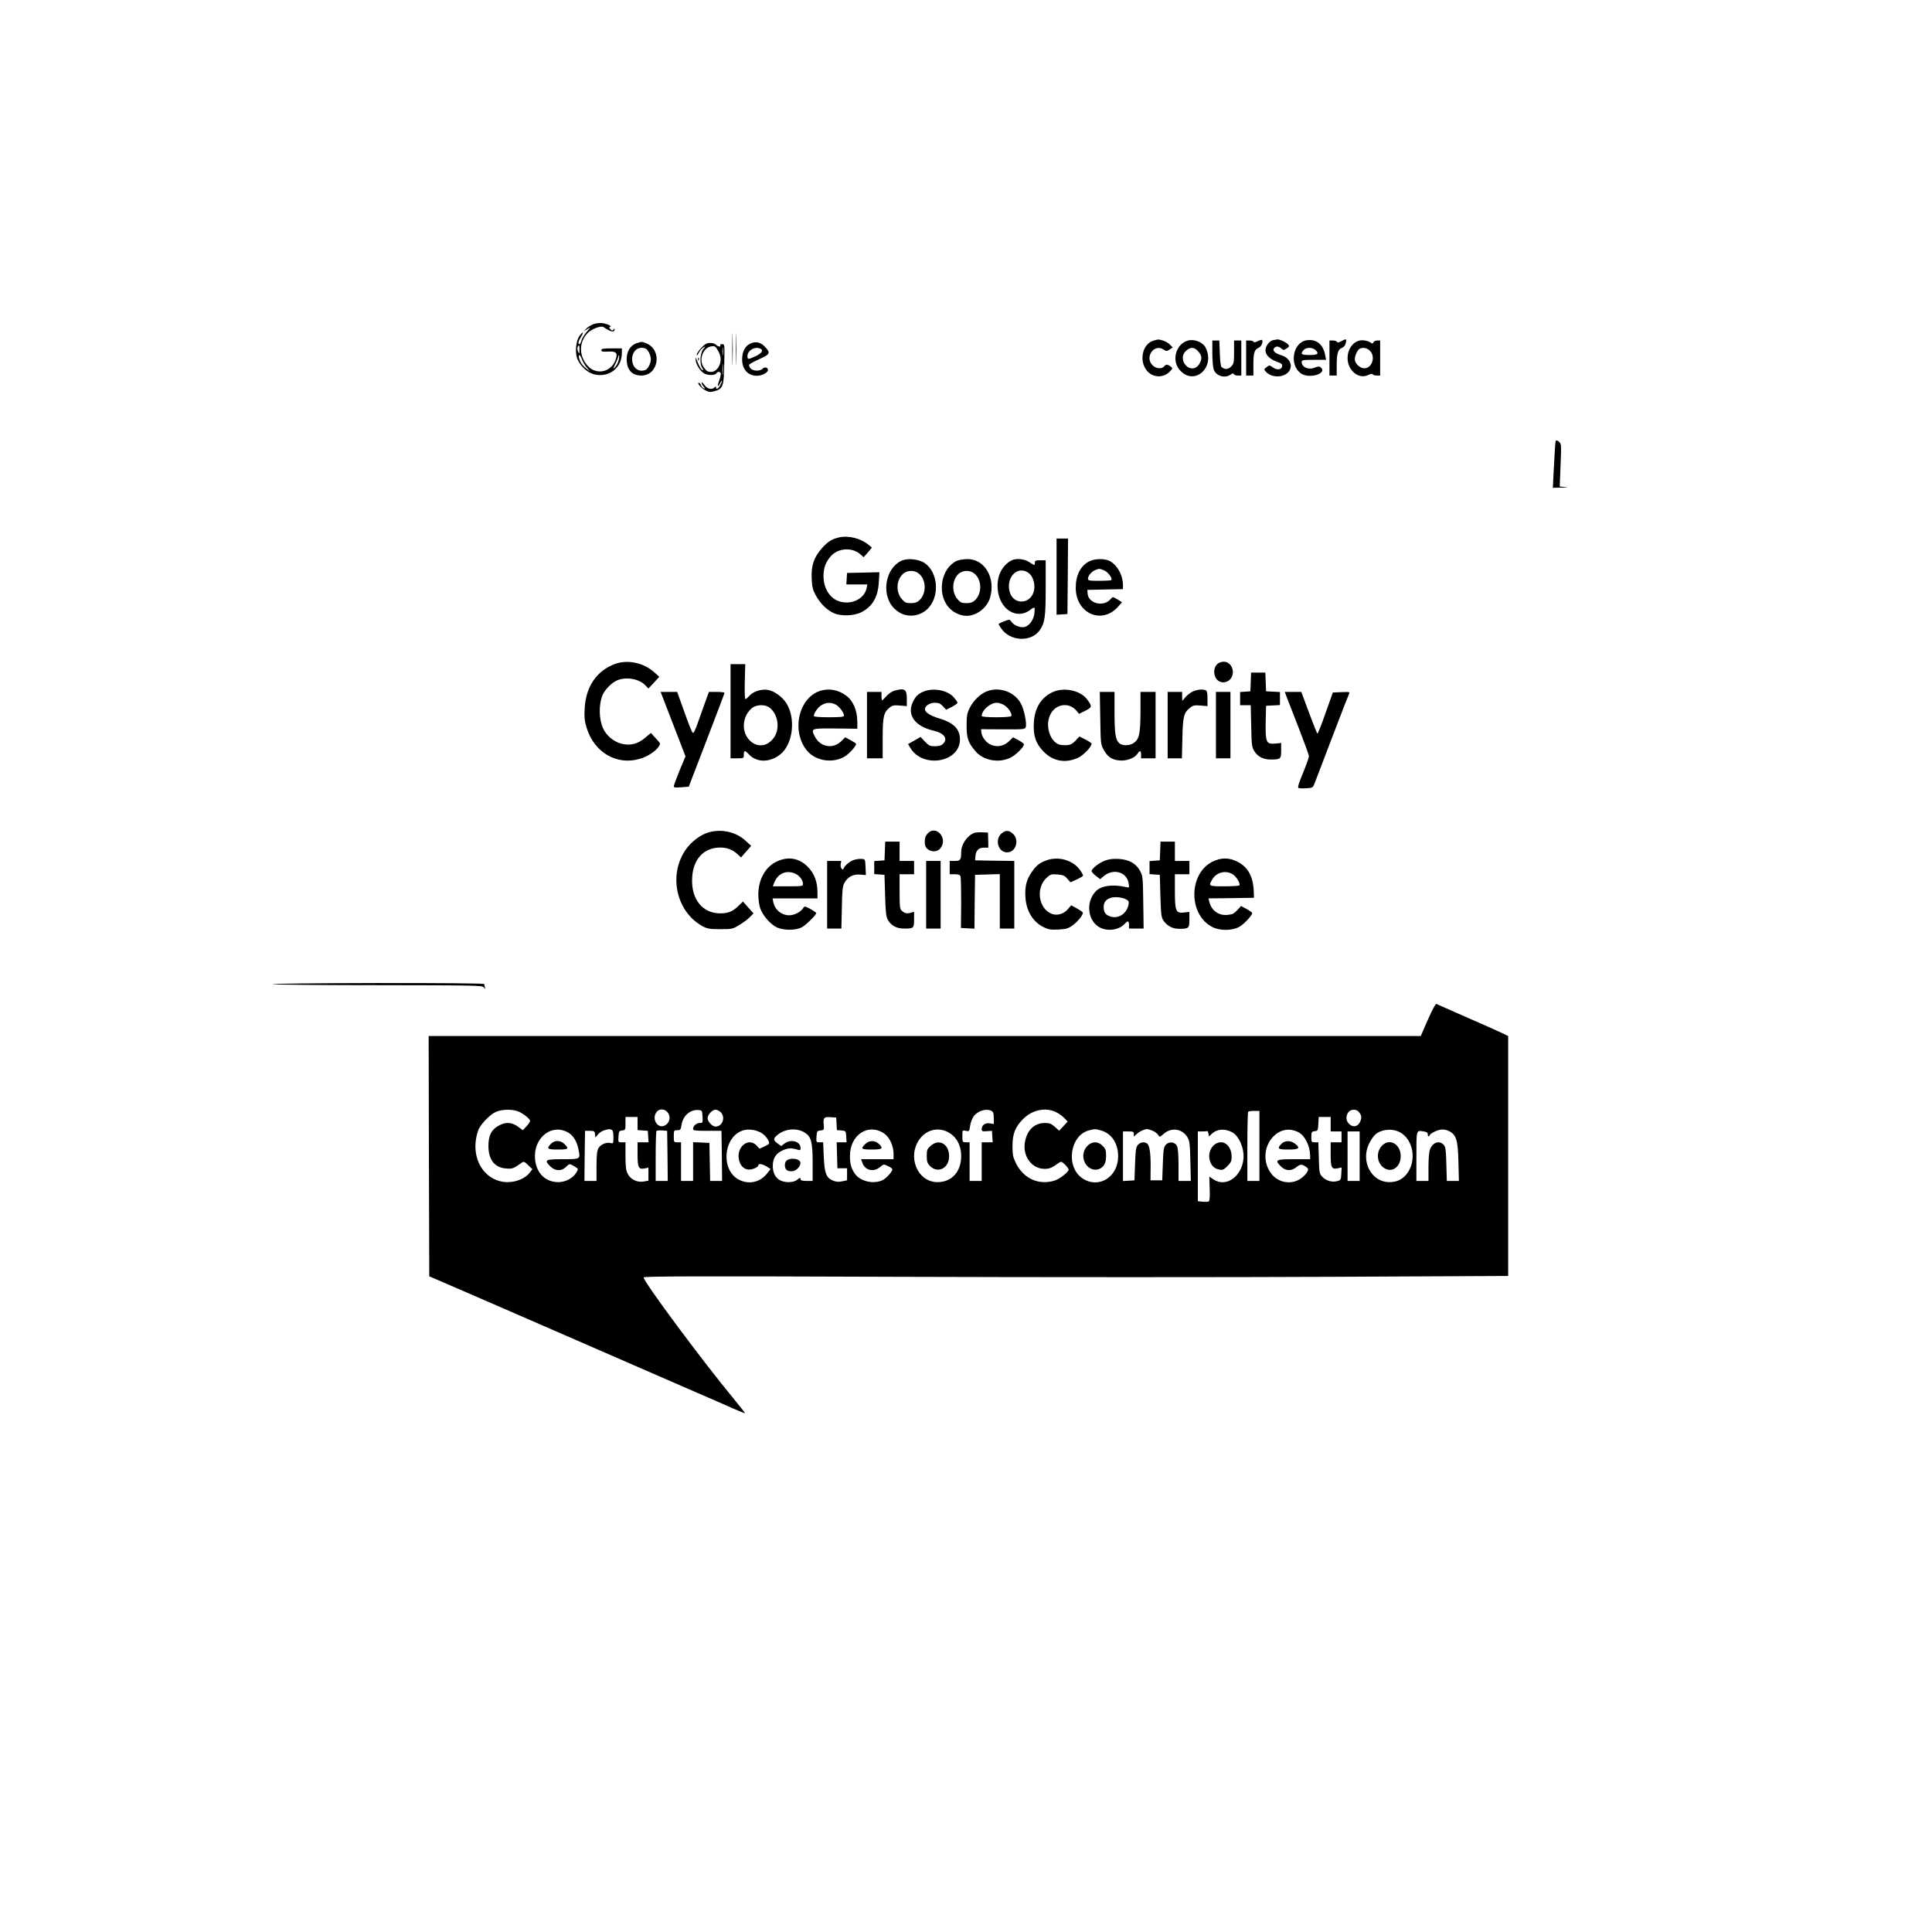 <?xml version="1.0" standalone="no"?>
<!DOCTYPE svg PUBLIC "-//W3C//DTD SVG 20010904//EN"
 "http://www.w3.org/TR/2001/REC-SVG-20010904/DTD/svg10.dtd">
<svg version="1.0" xmlns="http://www.w3.org/2000/svg"
 width="1600pt" height="1600pt" viewBox="0 0 1600 1600"
 preserveAspectRatio="xMidYMid meet">

<g transform="translate(0,1600) scale(0.1,-0.1)"
fill="#000000" stroke="none">
<path d="M4916 13316 c-22 -8 -49 -25 -60 -37 l-21 -22 30 18 c29 18 29 18 -7
-24 -20 -24 -40 -56 -43 -72 -4 -16 -11 -29 -16 -29 -15 0 -10 23 12 59 27 44
18 51 -12 9 -32 -44 -39 -149 -14 -199 31 -62 84 -107 139 -120 121 -27 225
54 226 176 l0 40 -85 0 c-69 0 -85 -3 -85 -15 0 -12 11 -14 53 -12 73 5 86
-11 63 -73 -40 -102 -165 -123 -234 -39 -69 83 -67 191 5 266 33 35 116 65
133 48 3 -3 20 -13 38 -23 32 -18 52 -16 52 6 0 8 -4 7 -9 -2 -8 -12 -12 -12
-25 2 -12 11 -13 16 -3 20 17 5 -20 24 -63 31 -20 3 -52 0 -74 -8z m-117 -213
c0 -34 -1 -36 -11 -16 -6 12 -8 29 -5 37 11 27 17 18 16 -21z m20 -78 c7 -19
24 -49 39 -67 l27 -32 -26 19 c-34 25 -54 54 -63 88 -9 39 8 33 23 -8z m301
-19 c-6 -18 -19 -41 -29 -50 -16 -14 -15 -9 5 30 13 26 24 55 25 63 0 10 2 12
6 4 2 -7 0 -28 -7 -47z"/>
<path d="M6064 13105 c0 -115 2 -161 3 -102 2 59 2 154 0 210 -1 56 -3 8 -3
-108z"/>
<path d="M6094 13105 c0 -115 2 -161 3 -102 2 59 2 154 0 210 -1 56 -3 8 -3
-108z"/>
<path d="M9553 13179 c-90 -26 -122 -161 -58 -245 48 -63 140 -68 195 -9 23
25 23 25 4 40 -25 19 -39 19 -54 0 -19 -23 -68 -18 -95 10 -69 68 15 184 93
129 21 -14 25 -14 48 1 l26 17 -23 24 c-12 13 -39 28 -58 34 -41 11 -35 11
-78 -1z"/>
<path d="M9836 13179 c-97 -28 -135 -161 -68 -241 118 -140 301 16 216 184
-23 45 -95 73 -148 57z m88 -90 c30 -35 32 -58 11 -98 -25 -49 -78 -56 -115
-16 -34 37 -33 90 4 121 37 33 69 30 100 -7z"/>
<path d="M10414 13174 c-18 -10 -30 -11 -32 -5 -2 6 -17 11 -33 11 l-29 0 0
-145 0 -145 30 0 30 0 0 91 c0 98 9 125 44 139 22 8 41 55 26 65 -3 2 -20 -3
-36 -11z"/>
<path d="M10543 13183 c-30 -6 -63 -49 -63 -84 0 -38 35 -73 93 -94 39 -14 48
-21 45 -39 -4 -29 -44 -33 -78 -8 -26 19 -27 19 -50 2 -24 -18 -24 -19 -6 -39
43 -48 137 -51 182 -6 48 48 20 121 -55 143 -52 16 -76 39 -60 58 15 19 38 18
60 -2 17 -15 20 -15 44 0 23 15 24 20 13 33 -15 18 -71 44 -90 42 -7 -1 -23
-4 -35 -6z"/>
<path d="M10821 13182 c-114 -17 -147 -203 -48 -274 69 -49 226 -1 163 51 -10
8 -22 7 -49 -4 -50 -21 -107 4 -107 47 0 16 9 18 101 18 l101 0 -7 37 c-17 92
-73 137 -154 125z m71 -79 c35 -32 23 -43 -47 -43 -69 0 -79 8 -48 42 20 22
70 23 95 1z"/>
<path d="M11105 13173 c-20 -11 -30 -12 -33 -4 -2 6 -17 11 -33 11 l-29 0 0
-145 0 -145 30 0 30 0 0 84 c0 98 10 133 43 145 14 5 27 20 30 33 12 44 9 46
-38 21z"/>
<path d="M11256 13179 c-57 -16 -96 -74 -96 -144 0 -104 93 -180 172 -140 21
10 34 12 36 5 2 -5 17 -10 33 -10 l29 0 0 145 0 145 -25 0 c-14 0 -28 -7 -31
-15 -5 -11 -10 -13 -19 -5 -22 18 -69 27 -99 19z m89 -84 c49 -48 18 -145 -46
-145 -37 0 -79 40 -79 75 0 31 24 81 42 88 30 12 60 5 83 -18z"/>
<path d="M10040 13076 c0 -56 5 -117 11 -135 19 -54 91 -77 139 -44 17 12 25
13 28 5 2 -7 17 -12 33 -12 l29 0 0 145 0 145 -30 0 -30 0 0 -95 c0 -89 -2
-98 -25 -121 -25 -25 -55 -26 -80 -2 -5 5 -12 56 -13 113 l-4 105 -29 0 -29 0
0 -104z"/>
<path d="M5270 13157 c-49 -17 -80 -67 -80 -129 0 -90 42 -138 121 -138 143 0
176 210 43 266 -39 16 -39 16 -84 1z m75 -43 c21 -8 45 -56 45 -89 0 -33 -24
-81 -45 -89 -58 -22 -110 20 -110 89 0 69 52 111 110 89z"/>
<path d="M6212 13154 c-43 -22 -66 -67 -66 -130 0 -83 49 -137 123 -136 43 1
91 26 91 48 0 22 -28 28 -45 10 -23 -22 -78 -20 -99 3 -10 11 -15 25 -11 31 4
7 43 28 86 47 88 40 93 51 40 105 -34 35 -77 43 -119 22z m82 -40 c33 -13 16
-40 -39 -65 -58 -27 -65 -27 -65 1 0 47 58 82 104 64z"/>
<path d="M5808 13120 c-21 -23 -38 -49 -38 -58 0 -10 7 -3 17 16 9 18 25 38
37 44 21 11 21 11 2 -11 -27 -30 -34 -122 -12 -156 12 -18 13 -23 2 -19 -12 5
-34 47 -50 94 -3 11 -5 9 -5 -4 -2 -39 39 -104 75 -121 35 -16 88 -14 99 6 10
16 35 10 35 -8 -1 -10 -7 -36 -15 -58 -17 -47 -12 -57 9 -18 20 37 21 21 1
-17 -16 -30 -35 -40 -35 -18 0 9 -3 9 -12 0 -23 -23 -62 -13 -85 21 -13 17
-23 25 -23 18 0 -8 8 -23 17 -33 15 -17 15 -18 0 -13 -9 4 -19 15 -22 26 -4
10 -11 19 -17 19 -20 0 19 -45 55 -63 31 -16 41 -16 76 -6 69 20 76 40 79 227
4 160 3 162 -18 162 -12 0 -18 -4 -15 -10 10 -16 -21 -12 -35 5 -7 8 -28 15
-48 15 -28 0 -43 -8 -74 -40z m159 -113 c-6 -47 -41 -87 -76 -87 -31 0 -42 7
-64 40 -43 62 -3 165 66 172 29 3 34 -1 56 -41 17 -33 22 -54 18 -84z m20 56
c-2 -16 -4 -3 -4 27 0 30 2 43 4 28 2 -16 2 -40 0 -55z m0 -160 c-2 -21 -4 -4
-4 37 0 41 2 58 4 38 2 -21 2 -55 0 -75z"/>
<path d="M5781 13024 c0 -11 3 -14 6 -6 3 7 2 16 -1 19 -3 4 -6 -2 -5 -13z"/>
<path d="M12885 12350 c-5 -8 -8 -50 -20 -287 l-5 -103 72 2 c51 1 60 3 29 5
l-44 4 7 177 c7 170 6 178 -13 194 -11 10 -23 13 -26 8z"/>
<path d="M6947 11549 c-59 -14 -91 -34 -140 -89 -66 -74 -90 -143 -85 -250 3
-71 9 -94 33 -139 35 -64 84 -115 140 -144 60 -32 173 -30 239 3 91 47 137
125 144 248 l5 83 -134 -3 -134 -3 -3 -47 -3 -48 87 0 87 0 -6 -30 c-19 -95
-139 -147 -240 -105 -71 29 -117 110 -117 203 0 67 17 115 57 162 61 73 182
81 251 17 l24 -22 35 40 34 40 -28 23 c-64 54 -169 80 -246 61z"/>
<path d="M8750 11224 l0 -315 45 3 45 3 3 313 2 312 -47 0 -48 0 0 -316z"/>
<path d="M7465 11356 c-129 -60 -168 -265 -72 -382 17 -20 49 -45 71 -55 81
-37 175 -14 233 55 86 105 67 289 -38 362 -49 34 -144 44 -194 20z m155 -116
c53 -56 50 -159 -6 -211 -19 -18 -37 -24 -71 -24 -38 0 -49 5 -73 32 -52 58
-49 157 7 209 40 37 106 34 143 -6z"/>
<path d="M7925 11356 c-129 -58 -168 -265 -72 -382 37 -44 97 -74 152 -74 83
0 169 66 194 149 49 164 -44 322 -188 321 -31 -1 -69 -7 -86 -14z m155 -116
c53 -56 50 -159 -6 -211 -19 -18 -37 -24 -71 -24 -37 0 -49 5 -72 31 -51 57
-48 160 6 210 40 37 106 34 143 -6z"/>
<path d="M8375 11358 c-78 -43 -120 -128 -113 -231 11 -172 158 -266 272 -176
15 12 30 19 33 16 3 -4 2 -27 -1 -51 -8 -54 -45 -101 -83 -109 -35 -7 -86 14
-106 43 -15 22 -16 22 -61 5 -25 -10 -46 -20 -46 -23 0 -3 10 -20 22 -37 73
-107 247 -115 318 -15 43 61 50 109 50 352 l0 228 -45 0 c-38 0 -45 -3 -45
-20 0 -25 -2 -25 -46 5 -40 27 -112 34 -149 13z m153 -111 c28 -26 45 -87 36
-134 -23 -122 -177 -128 -204 -8 -29 127 81 220 168 142z"/>
<path d="M9018 11350 c-71 -38 -110 -116 -109 -220 1 -211 217 -306 351 -154
l32 37 -38 23 c-38 23 -39 23 -54 5 -57 -71 -187 -41 -193 44 l-2 30 148 3
147 3 0 32 c0 80 -42 160 -104 198 -42 25 -128 25 -178 -1z m127 -74 c32 -14
71 -67 58 -80 -4 -3 -48 -6 -100 -6 -82 0 -93 2 -93 18 1 24 30 59 60 71 34
13 36 13 75 -3z"/>
<path d="M5092 10501 c-151 -56 -240 -187 -250 -367 -4 -75 -1 -105 16 -161
63 -205 250 -314 442 -257 63 19 130 62 154 100 18 26 18 26 -21 67 -21 23
-39 43 -40 46 -1 2 -23 -15 -48 -37 -63 -55 -129 -71 -206 -49 -60 18 -117 66
-143 122 -36 75 -39 195 -7 276 15 40 69 98 112 120 75 38 191 20 244 -37 l25
-26 45 48 45 49 -40 36 c-89 81 -222 109 -328 70z"/>
<path d="M10088 10506 c-29 -21 -40 -64 -27 -103 29 -88 149 -62 149 32 0 46
-34 85 -73 85 -18 0 -40 -6 -49 -14z"/>
<path d="M6050 10110 l0 -390 55 0 c54 0 55 0 55 30 0 37 9 38 41 4 64 -70
172 -71 259 -3 108 83 133 303 50 429 -34 51 -98 97 -148 106 -52 10 -122 -11
-154 -46 -15 -17 -31 -30 -35 -30 -5 0 -7 65 -5 145 l4 145 -61 0 -61 0 0
-390z m324 29 c74 -58 88 -184 29 -256 -117 -145 -306 21 -222 195 12 24 36
52 53 63 42 26 106 25 140 -2z"/>
<path d="M10358 10353 l-3 -78 -42 -3 -43 -3 0 -55 0 -54 44 0 44 0 4 -172 c3
-159 5 -176 26 -209 27 -45 75 -69 134 -69 83 0 88 4 88 75 l0 62 -49 -5 c-75
-7 -82 11 -79 179 l3 134 58 3 57 3 0 54 0 54 -57 3 -58 3 -3 78 -3 77 -59 0
-59 0 -3 -77z"/>
<path d="M6796 10280 c-185 -56 -247 -343 -108 -502 72 -81 209 -101 306 -44
38 22 96 86 96 106 0 3 -20 16 -45 30 l-45 24 -34 -33 c-70 -68 -176 -47 -219
42 -33 65 -30 66 173 64 l180 -2 0 55 c0 98 -36 181 -98 223 -63 45 -136 57
-206 37z m125 -115 c30 -16 69 -68 69 -92 0 -10 -32 -13 -125 -13 -81 0 -125
4 -125 10 0 25 33 72 63 90 39 24 78 25 118 5z"/>
<path d="M7404 10279 c-18 -5 -46 -25 -63 -44 -17 -19 -33 -35 -36 -35 -3 0
-5 16 -5 35 l0 35 -60 0 -60 0 0 -275 0 -275 65 0 65 0 0 166 c0 181 8 215 59
255 22 18 35 20 84 16 l57 -5 0 63 c0 78 -19 89 -106 64z"/>
<path d="M7657 10276 c-51 -19 -76 -42 -99 -94 -47 -105 20 -196 169 -232 93
-21 126 -67 83 -110 -14 -14 -33 -20 -67 -20 -41 0 -50 5 -83 38 l-36 39 -52
-30 -52 -29 18 -30 c101 -174 411 -124 412 67 0 88 -52 140 -174 176 -71 21
-116 50 -116 76 0 27 39 53 81 53 32 0 47 -6 68 -29 l27 -29 47 24 c26 14 47
29 47 34 0 5 -14 25 -31 45 -51 57 -159 80 -242 51z"/>
<path d="M8164 10271 c-54 -24 -105 -77 -135 -137 -20 -41 -24 -64 -24 -144 0
-103 13 -140 72 -210 64 -77 191 -102 289 -56 45 21 114 89 114 113 0 4 -20
19 -45 33 l-45 24 -34 -33 c-62 -60 -156 -52 -206 19 -12 16 -22 41 -23 56
l-2 25 182 -1 c171 -1 182 0 188 19 9 30 -12 137 -37 188 -52 105 -187 152
-294 104z m153 -111 c34 -20 68 -74 58 -90 -9 -14 -245 -13 -245 0 0 48 71
110 125 110 17 0 44 -9 62 -20z"/>
<path d="M8715 10267 c-93 -44 -146 -131 -153 -248 -7 -111 15 -176 81 -244
78 -80 181 -98 284 -51 47 22 113 91 113 117 0 5 -23 20 -50 34 l-51 26 -33
-36 c-33 -34 -53 -40 -115 -35 -84 7 -139 144 -97 243 40 97 157 118 222 40
l20 -25 52 26 c57 29 58 36 15 94 -56 75 -194 104 -288 59z"/>
<path d="M9880 10274 c-19 -8 -47 -29 -62 -47 l-27 -32 -1 38 0 37 -60 0 -60
0 0 -275 0 -275 59 0 59 0 4 168 c4 182 12 210 65 252 24 19 37 21 86 17 l57
-5 0 63 c0 48 -4 64 -16 69 -26 10 -67 6 -104 -10z"/>
<path d="M5493 10213 c12 -32 58 -152 103 -267 l81 -210 -49 -117 c-26 -65
-48 -123 -48 -131 0 -10 14 -12 62 -8 l62 5 148 385 c81 211 148 388 148 392
0 4 -29 8 -64 8 l-65 0 -19 -52 c-10 -29 -39 -108 -63 -176 -36 -102 -45 -120
-55 -107 -7 9 -38 88 -69 176 l-57 159 -69 0 -68 0 22 -57z"/>
<path d="M9112 10053 c3 -211 4 -219 28 -262 34 -61 68 -83 133 -89 59 -5 126
21 149 58 18 28 28 25 28 -10 l0 -30 60 0 60 0 0 275 0 275 -62 0 -63 0 0
-168 c-1 -183 -11 -226 -59 -257 -33 -22 -92 -22 -117 0 -31 29 -39 80 -39
258 l0 167 -61 0 -61 0 4 -217z"/>
<path d="M10070 9995 l0 -275 60 0 60 0 0 275 0 275 -60 0 -60 0 0 -275z"/>
<path d="M10661 10214 c12 -30 57 -146 100 -257 43 -111 79 -210 79 -220 0
-10 -22 -73 -49 -138 -37 -89 -46 -121 -37 -125 7 -3 37 -4 66 -2 50 3 53 5
66 38 7 19 72 190 145 380 72 190 136 353 141 363 8 17 4 18 -63 15 l-71 -3
-61 -172 c-33 -95 -63 -170 -67 -168 -4 2 -35 81 -70 175 l-63 170 -68 0 -69
0 21 -56z"/>
<path d="M5860 9104 c-60 -19 -132 -73 -175 -132 -154 -209 -88 -524 136 -644
38 -20 58 -23 144 -23 97 0 103 1 158 35 32 19 71 48 87 65 l30 31 -44 49 -43
49 -33 -32 c-50 -50 -88 -66 -155 -66 -148 0 -242 118 -233 292 7 157 96 253
234 253 56 0 103 -18 145 -58 l26 -24 42 48 42 48 -46 42 c-82 76 -206 102
-315 67z"/>
<path d="M7683 9098 c-21 -23 -26 -42 -24 -85 3 -61 92 -86 130 -37 64 81 -37
196 -106 122z"/>
<path d="M8297 9100 c-62 -49 -32 -159 43 -159 76 0 106 110 43 159 -32 25
-53 25 -86 0z"/>
<path d="M8070 9103 c-62 -24 -110 -95 -110 -162 0 -62 -7 -71 -54 -71 l-41 0
0 -55 0 -55 41 0 c30 0 44 -5 48 -17 4 -9 6 -109 6 -222 l-2 -206 56 -3 56 -3
2 223 3 223 103 3 102 3 0 -226 0 -225 60 0 60 0 0 280 0 280 -162 2 -163 3 3
35 c4 47 27 70 71 70 l36 0 -1 62 -2 63 -48 2 c-27 1 -56 -1 -64 -4z"/>
<path d="M7328 8953 l-3 -78 -42 -3 -43 -3 0 -54 0 -54 43 -3 42 -3 5 -170 c4
-138 8 -176 23 -203 26 -47 72 -72 134 -72 80 0 83 3 83 75 l0 64 -27 -8 c-32
-9 -51 -5 -75 17 -16 13 -18 34 -18 159 l0 143 60 0 60 0 0 55 0 55 -60 0 -60
0 0 80 0 80 -60 0 -59 0 -3 -77z"/>
<path d="M9608 8953 l-3 -78 -42 -3 -43 -3 0 -54 0 -54 43 -3 42 -3 5 -175 c5
-163 7 -177 28 -208 31 -42 74 -64 128 -64 79 0 84 5 84 76 l0 64 -44 -5 c-68
-8 -76 10 -76 179 l0 138 60 0 60 0 0 55 0 55 -60 0 -60 0 0 80 0 80 -60 0
-59 0 -3 -77z"/>
<path d="M6434 8866 c-95 -44 -154 -149 -154 -275 0 -37 7 -88 16 -114 20 -58
86 -134 139 -158 55 -25 154 -25 204 1 34 17 121 103 121 119 0 3 -22 18 -48
33 -47 25 -49 25 -61 7 -19 -31 -73 -59 -114 -59 -65 0 -121 46 -133 110 l-6
30 186 0 186 0 0 51 c0 85 -26 155 -79 209 -71 74 -163 90 -257 46z m149 -100
c36 -15 67 -54 67 -86 0 -19 -6 -20 -125 -20 l-125 0 11 28 c29 77 99 109 172
78z"/>
<path d="M7074 8879 c-33 -9 -78 -46 -86 -69 -8 -25 -30 1 -26 31 l5 29 -59 0
-58 0 0 -280 0 -280 59 0 59 0 4 173 c2 142 6 178 21 205 27 50 72 74 130 69
l48 -4 -3 66 c-3 66 -3 66 -33 68 -16 1 -44 -2 -61 -8z"/>
<path d="M8666 8875 c-56 -20 -86 -44 -123 -99 -43 -64 -56 -116 -51 -206 7
-115 63 -207 154 -250 37 -18 58 -21 119 -18 63 3 80 8 117 34 43 30 91 90 85
107 -1 4 -23 20 -49 34 l-47 26 -26 -31 c-35 -42 -92 -58 -138 -39 -107 45
-130 212 -41 296 34 31 40 33 92 29 47 -4 60 -10 81 -35 l26 -30 53 24 c28 13
52 28 52 32 0 5 -10 23 -23 42 -57 84 -178 121 -281 84z"/>
<path d="M9146 8871 c-49 -20 -106 -66 -106 -85 0 -6 16 -24 35 -39 l36 -28
29 25 c80 67 192 35 207 -59 6 -38 6 -38 -23 -31 -113 25 -207 11 -251 -37
-78 -84 -68 -226 19 -288 64 -46 171 -36 222 20 26 29 36 26 36 -9 l0 -30 61
0 60 0 -3 218 c-3 210 -4 218 -28 262 -34 61 -91 92 -179 97 -49 2 -78 -2
-115 -16z m176 -317 c26 -14 29 -20 24 -46 -15 -75 -84 -120 -151 -98 -40 13
-55 35 -55 80 0 50 38 80 100 80 28 0 65 -7 82 -16z"/>
<path d="M10041 8864 c-201 -101 -200 -445 3 -543 61 -30 158 -29 217 2 39 21
109 95 109 116 0 4 -21 19 -46 33 l-46 25 -32 -35 c-27 -29 -41 -35 -82 -39
-73 -6 -131 36 -149 109 l-7 28 188 2 189 3 -2 55 c-5 120 -47 198 -132 242
-71 37 -137 38 -210 2z m167 -104 c31 -19 66 -76 56 -92 -3 -5 -59 -8 -125 -8
-131 0 -133 1 -99 58 36 59 110 77 168 42z"/>
<path d="M7670 8590 l0 -280 60 0 60 0 0 280 0 280 -60 0 -60 0 0 -280z"/>
<path d="M2260 7849 c25 -4 425 -8 889 -8 791 -1 845 -2 858 -18 14 -17 14
-17 9 0 -3 10 -6 23 -6 28 0 5 -358 9 -897 8 -494 -1 -878 -5 -853 -10z"/>
<path d="M11825 7555 l-59 -135 -3796 0 c-2087 0 -3936 0 -4108 0 l-312 0 2
-995 3 -995 315 -136 c351 -152 398 -173 1170 -509 300 -131 631 -275 735
-320 105 -45 236 -103 293 -128 56 -25 102 -43 102 -40 0 3 -40 53 -88 112
-262 316 -752 976 -752 1012 0 10 446 11 2114 5 1163 -4 2774 -4 3580 0 l1466
7 0 994 0 993 -62 30 c-35 16 -166 75 -293 130 -126 56 -235 103 -240 106 -6
2 -38 -56 -70 -131z m-6285 -786 c15 -36 -4 -80 -42 -93 -53 -19 -97 51 -67
105 24 46 88 40 109 -12z m-1247 26 c42 -17 97 -62 97 -78 0 -7 -14 -27 -30
-45 l-30 -32 -41 30 c-53 38 -105 40 -164 5 -57 -33 -80 -81 -80 -165 0 -115
51 -180 147 -187 53 -4 60 -1 130 49 15 11 23 7 52 -21 l35 -34 -22 -28 c-33
-46 -110 -79 -182 -79 -174 0 -294 163 -263 357 5 30 16 69 24 85 25 49 96
120 139 139 49 23 139 25 188 4z m1525 -42 c3 -51 2 -53 -22 -53 -28 0 -56
-24 -56 -48 0 -15 14 -17 117 -17 l118 0 3 -207 2 -208 -50 0 -49 0 -3 158 -3
157 -67 3 -68 3 0 -161 0 -160 -50 0 -50 0 0 160 0 160 -30 0 c-29 0 -30 1
-30 50 0 48 1 50 29 50 26 0 29 4 35 44 12 76 72 129 141 123 29 -2 30 -4 33
-54z m152 35 c40 -43 12 -118 -44 -118 -27 0 -66 42 -66 70 0 28 39 70 65 70
13 0 33 -10 45 -22z m2241 12 c15 -8 19 -21 19 -60 l0 -49 -33 6 c-38 6 -67
-15 -67 -48 0 -18 6 -20 43 -17 l42 3 3 -48 3 -47 -45 0 -46 0 0 -160 0 -160
-50 0 -50 0 0 160 0 160 -30 0 c-29 0 -30 1 -30 51 0 50 0 51 29 44 27 -6 28
-4 35 40 3 26 16 60 27 77 35 49 106 71 150 48z m534 -10 c23 -11 54 -33 69
-49 l28 -29 -35 -38 -35 -38 -36 32 c-30 26 -45 32 -82 32 -84 0 -144 -54
-164 -148 -27 -122 51 -232 162 -232 40 0 61 9 120 52 15 11 22 8 48 -17 16
-16 30 -34 30 -41 0 -20 -77 -80 -119 -92 -130 -39 -255 18 -318 146 -24 49
-28 69 -28 142 0 100 23 158 88 223 76 76 185 99 272 57z m2507 3 c24 -28 27
-47 13 -81 -19 -43 -58 -52 -91 -21 -28 26 -31 64 -8 97 19 27 65 29 86 5z
m-822 -283 l0 -290 -50 0 -50 0 0 283 c0 156 3 287 7 290 3 4 26 7 50 7 l43 0
0 -290z m-5150 186 l0 -55 43 -3 42 -3 3 -47 3 -48 -45 0 -46 0 0 -99 c0 -111
9 -128 60 -117 l30 6 0 -54 0 -54 -40 -7 c-54 -9 -109 18 -132 65 -14 27 -18
60 -18 148 l0 112 -31 0 c-30 0 -30 1 -27 48 3 43 5 47 31 50 26 3 27 6 27 58
l0 54 50 0 50 0 0 -54z m1648 -3 l3 -52 37 -3 c37 -3 37 -4 40 -50 l3 -48 -41
0 -41 0 3 -107 3 -108 40 0 40 0 0 -50 0 -50 -40 -8 c-30 -7 -51 -5 -77 6 -56
23 -70 61 -76 199 l-5 118 -29 0 c-28 0 -29 1 -26 48 3 44 5 47 33 50 29 3 30
5 27 43 -6 62 1 71 55 67 l48 -3 3 -52z m4092 -3 l0 -60 45 0 45 0 0 -45 0
-45 -45 0 -45 0 0 -99 c0 -112 8 -127 60 -116 l31 7 -3 -53 c-3 -51 -4 -53
-36 -61 -42 -11 -91 4 -123 38 -22 24 -24 34 -27 155 l-4 129 -29 0 c-28 0
-29 2 -29 44 0 41 2 45 28 48 26 3 27 6 30 61 l3 57 49 0 50 0 0 -60z m-6315
-69 c42 -24 72 -72 85 -137 18 -85 20 -84 -130 -84 -146 0 -156 -6 -101 -61
39 -38 91 -40 127 -4 30 30 30 30 72 5 33 -20 33 -20 16 -49 -28 -48 -90 -81
-151 -81 -115 0 -193 88 -193 217 1 164 148 268 275 194z m359 23 c12 -5 16
-20 16 -61 0 -53 -1 -55 -24 -49 -36 9 -85 -13 -101 -45 -11 -20 -15 -62 -15
-149 l0 -120 -50 0 -50 0 2 208 3 207 40 0 c36 0 40 -3 43 -28 l3 -28 20 25
c11 14 35 30 52 35 42 12 43 12 61 5z m1247 -30 c32 -22 59 -60 59 -83 0 -4
-18 -16 -40 -26 l-40 -18 -24 26 c-67 72 -170 -12 -146 -118 10 -45 34 -72 70
-80 30 -7 90 17 90 35 0 16 33 11 68 -10 l34 -21 -25 -32 c-59 -78 -152 -100
-237 -57 -158 81 -128 369 43 411 47 11 107 0 148 -27z m354 6 c53 -33 65 -78
65 -250 l0 -150 -50 0 c-39 0 -50 4 -50 16 0 13 -5 12 -26 -5 -18 -14 -41 -21
-71 -21 -86 0 -133 48 -133 135 0 60 24 100 75 125 46 22 74 25 123 11 29 -9
32 -8 32 11 0 56 -82 78 -134 37 l-26 -20 -30 21 c-39 28 -38 43 5 76 63 48
156 54 220 14z m657 -7 c44 -30 78 -102 78 -167 l0 -46 -134 0 -135 0 11 -30
c21 -63 93 -80 146 -35 30 25 31 25 66 8 20 -9 36 -21 36 -26 0 -21 -54 -80
-86 -93 -76 -32 -180 -6 -223 54 -32 46 -42 81 -42 150 0 174 152 274 283 185z
m528 12 c70 -37 110 -108 110 -200 0 -129 -79 -215 -196 -215 -167 0 -254 213
-147 358 56 76 152 99 233 57z m1265 14 c91 -25 145 -107 145 -216 -1 -170
-158 -269 -292 -184 -146 93 -110 362 55 401 45 11 48 11 92 -1z m430 -3 c19
-8 40 -24 46 -35 13 -19 14 -19 45 8 65 58 156 44 199 -29 17 -30 20 -56 23
-197 l4 -163 -51 0 -51 0 0 133 c0 86 -5 141 -13 157 -17 34 -66 39 -93 9 -16
-18 -20 -41 -24 -158 l-5 -136 -49 0 -48 0 1 110 c1 117 -9 183 -31 196 -23
15 -54 10 -74 -12 -16 -18 -20 -42 -24 -158 l-5 -136 -47 -3 -48 -3 0 205 0
206 45 0 c40 0 45 -3 45 -22 l0 -21 23 21 c22 21 61 40 85 41 7 1 28 -5 47
-13z m658 -12 c57 -30 102 -133 95 -218 -13 -151 -146 -243 -249 -173 l-34 23
3 -99 c3 -63 0 -102 -7 -106 -5 -4 -28 -5 -51 -3 l-40 4 0 289 0 289 35 0 c19
0 38 1 43 3 4 1 8 -9 10 -21 l4 -24 23 22 c43 40 105 46 168 14z m549 0 c55
-28 97 -113 98 -196 l0 -28 -135 0 c-151 0 -161 -6 -106 -61 38 -38 87 -39
130 -3 31 26 47 24 88 -8 19 -15 -11 -59 -60 -92 -75 -48 -176 -31 -234 38
-73 89 -71 222 6 307 58 65 138 81 213 43z m838 1 c117 -60 146 -242 57 -351
-37 -44 -81 -64 -142 -64 -126 0 -216 129 -186 265 13 58 57 127 93 146 55 29
125 31 178 4z m426 -1 c46 -31 58 -77 62 -246 l4 -158 -50 0 -50 0 -4 139 c-3
120 -6 142 -22 160 -35 38 -88 22 -112 -34 -9 -23 -14 -73 -14 -150 l0 -115
-50 0 -50 0 0 204 c0 222 -2 216 60 206 25 -4 35 -10 34 -23 -1 -9 2 -17 7
-17 5 0 9 4 9 9 0 5 19 19 43 30 46 24 91 22 133 -5z m-6488 -196 l2 -208 -50
0 -50 0 0 203 c0 112 3 207 7 211 4 4 25 6 48 4 l40 -3 3 -207z m5732 -3 l0
-205 -50 0 -50 0 0 205 0 205 50 0 50 0 0 -205z"/>
<path d="M4562 6527 c-38 -40 -29 -47 58 -47 87 0 95 6 55 45 -32 33 -83 34
-113 2z"/>
<path d="M6545 6402 c-31 -6 -45 -22 -45 -51 0 -36 17 -51 56 -51 37 0 77 41
72 74 -3 21 -45 35 -83 28z"/>
<path d="M7165 6525 c-40 -39 -32 -45 55 -45 88 0 99 9 57 48 -32 30 -81 29
-112 -3z"/>
<path d="M7708 6511 c-30 -26 -33 -35 -33 -84 0 -44 5 -60 23 -80 66 -70 162
-24 162 78 0 101 -83 148 -152 86z"/>
<path d="M9022 6524 c-52 -36 -66 -107 -32 -162 36 -58 110 -66 150 -15 14 19
20 41 20 80 0 47 -4 59 -29 84 -33 33 -74 38 -109 13z"/>
<path d="M10057 6520 c-36 -29 -52 -83 -38 -130 13 -45 37 -68 79 -76 27 -6
37 -1 67 29 29 29 35 42 35 76 0 100 -76 153 -143 101z"/>
<path d="M10612 6527 c-38 -40 -29 -47 58 -47 89 0 102 12 54 49 -36 28 -85
27 -112 -2z"/>
<path d="M11447 6514 c-50 -49 -47 -135 5 -179 66 -56 148 -6 148 91 0 98 -91
150 -153 88z"/>
</g>
</svg>
